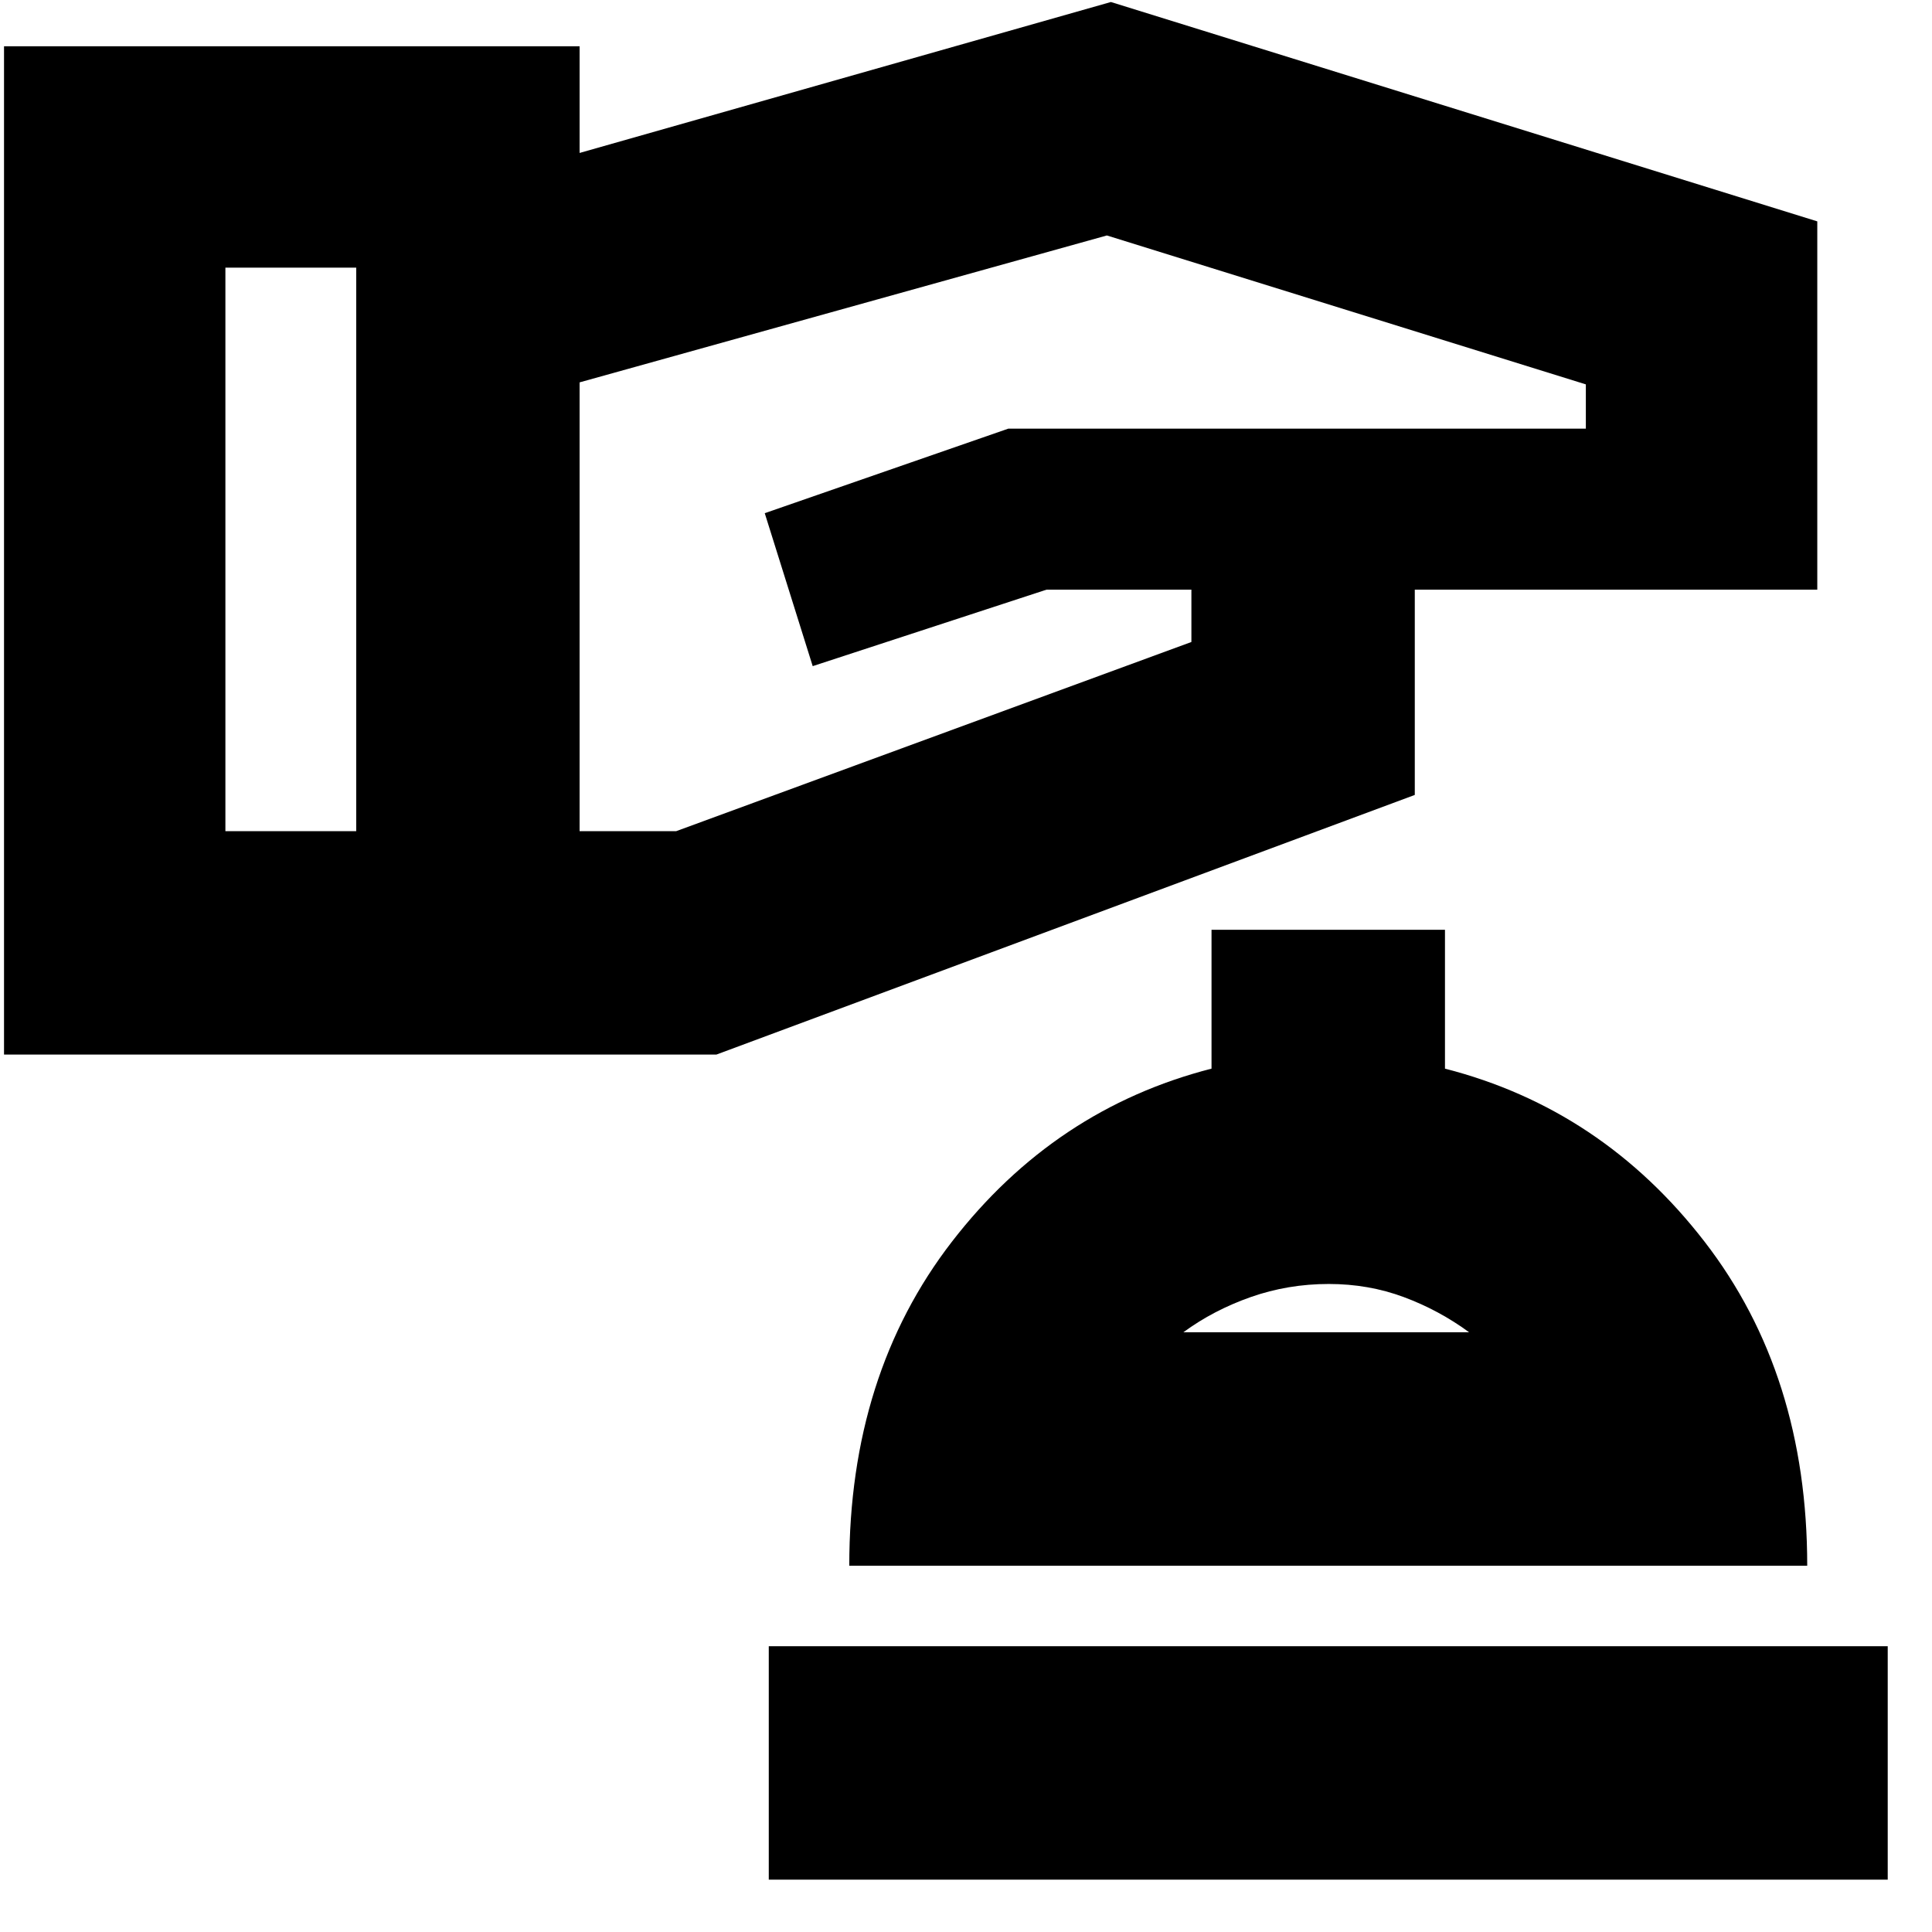 <svg xmlns="http://www.w3.org/2000/svg" height="24" viewBox="0 -960 960 960" width="24"><path d="M2-436v-501h286v53l264-75 351 109v183H703v102L356-436H2Zm110-111h65v-280h-65v280Zm176 0h48l256-94v-26h-72l-116.17 38L380-705l121-42h287v-22l-238-74-262 73v223Zm94 521h556v-116H382v116Zm40-156h476q0-95-51-161t-129-86v-69H602v69q-78 20-129 86t-51 161Zm166-116q15-11 33.5-17.5t38.78-6.5q19.72 0 37.22 6.5T730-298H588Zm71 0Z"/></svg>